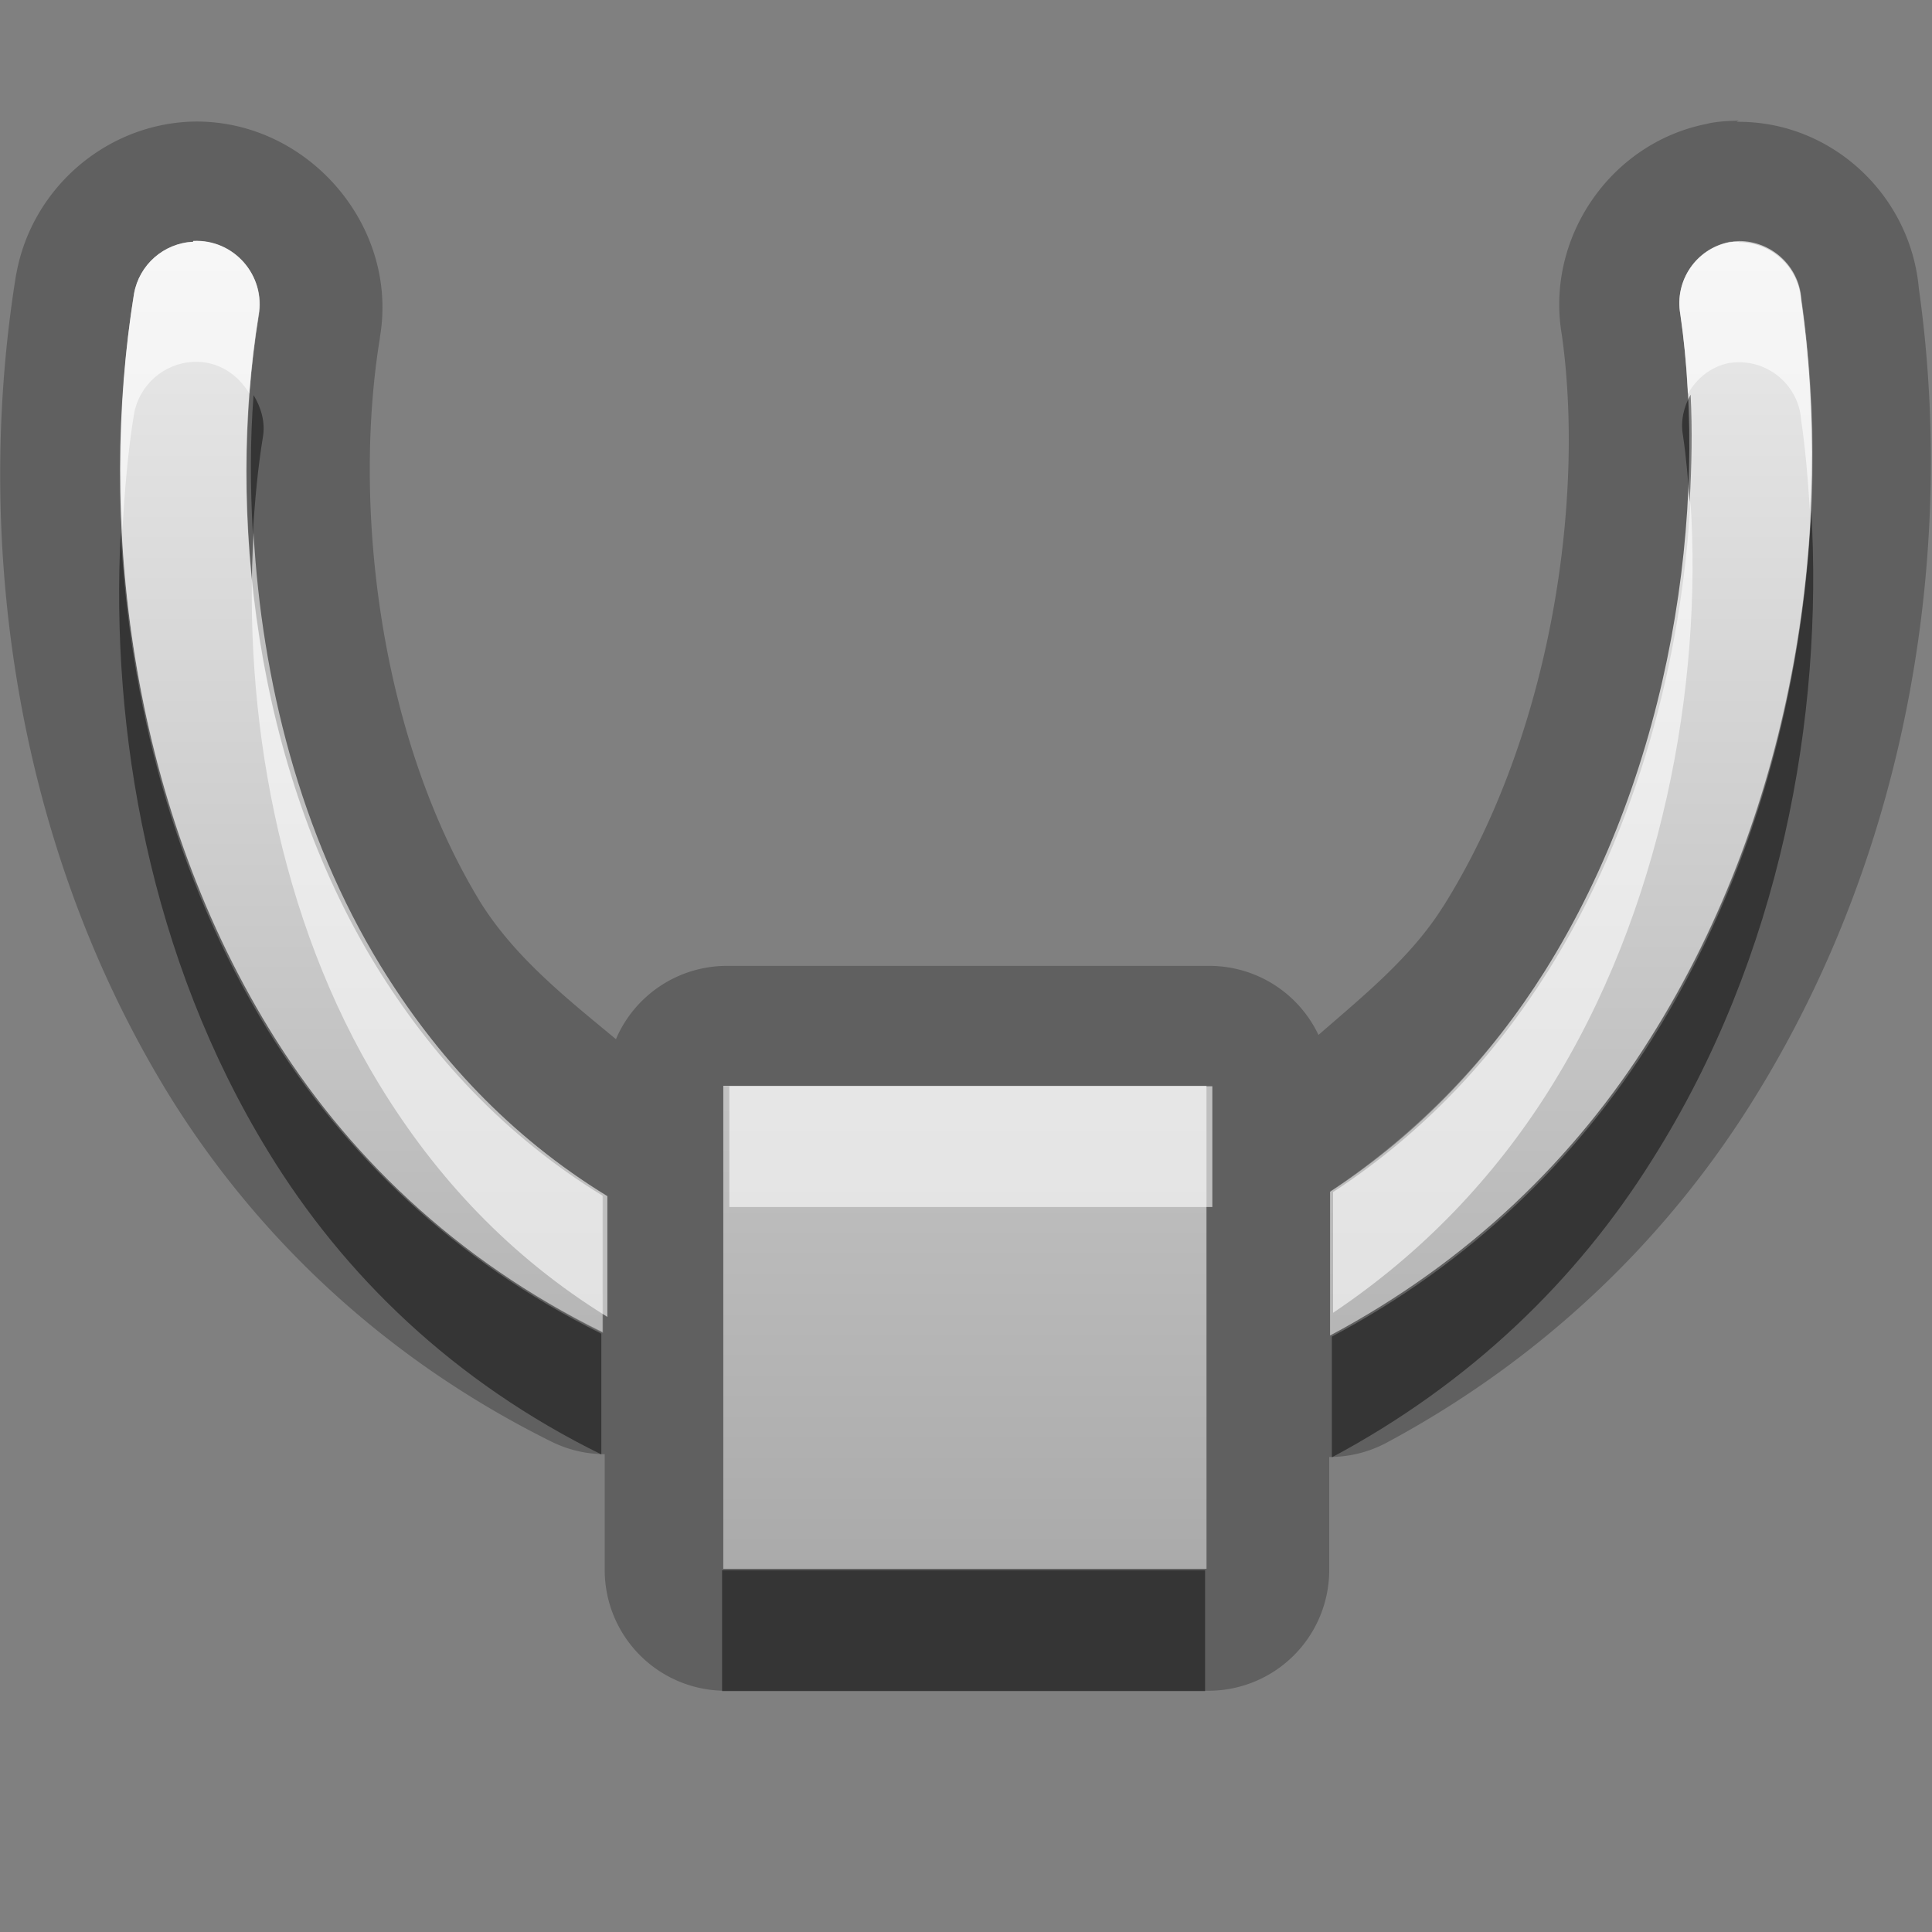 <?xml version="1.0" encoding="UTF-8"?>
<svg width="16" height="16" version="1.1" xmlns="http://www.w3.org/2000/svg">
 <rect width="100%" height="100%" fill="#808080" stroke="none"/>
 <defs>
  <linearGradient id="gr0" x1="8" x2="8" y1="2" y2="13" gradientUnits="userSpaceOnUse">
   <stop stop-color="#ebebeb" offset="0"/>
   <stop stop-color="#aaa" offset="1"/>
  </linearGradient>
 </defs>
 <path d="m14.4 1c-0.073 1.4e-4 -0.147 0.004-0.232 0.018a1 1 0 0 0-0.033 0.008c-0.799 0.157-1.34 0.948-1.2 1.75l-0.004-0.027c0.198 1.36-0.075 3.32-0.98 4.76a1 1 0 0 0-2e-3 0.002c-0.261 0.415-0.653 0.732-1.03 1.06a1 1 0 0 0-0.9-0.572h-4a1 1 0 0 0-0.918 0.607c-0.413-0.342-0.834-0.675-1.12-1.13-0.844-1.38-1.06-3.29-0.836-4.67l0.002-0.018c0.158-0.936-0.625-1.82-1.58-1.78-0.703 0.034-1.3 0.557-1.43 1.25a1 1 0 0 0-0.004 0.019c-0.333 2.05-0.075 4.6 1.26 6.78 0.721 1.17 1.78 2.19 3.17 2.88a1 1 0 0 0 0.445 0.106v0.959a1 1 0 0 0 1 1h4a1 1 0 0 0 1-1v-0.936a1 1 0 0 0 0.473-0.117c1.3-0.697 2.31-1.68 3.02-2.81 1.37-2.18 1.68-4.7 1.39-6.75-0.069-0.777-0.728-1.39-1.51-1.38zm0.004 1c0.269-0.001 0.496 0.206 0.516 0.475 0.268 1.84-0.023 4.18-1.25 6.12-0.622 0.988-1.5 1.85-2.65 2.46v-1.19c0.743-0.498 1.33-1.12 1.78-1.83 1.06-1.69 1.36-3.84 1.12-5.44-0.048-0.276 0.131-0.54 0.406-0.594 0.025-4e-3 0.052-0.006 0.078-0.006zm-12.8 0.002c0.337-0.016 0.601 0.285 0.541 0.617-0.261 1.61-0.045 3.72 0.969 5.38 0.461 0.752 1.07 1.41 1.88 1.91v1.13c-1.22-0.606-2.13-1.49-2.76-2.51-1.18-1.92-1.42-4.26-1.12-6.09 0.044-0.24 0.247-0.418 0.49-0.43zm4.39 6.99h4v4h-4v-4z" opacity=".25"/>
 <path d="m14.4 2c-0.026 0-0.053 0.002-0.078 0.006-0.275 0.054-0.455 0.318-0.407 0.594 0.234 1.6-0.06 3.75-1.12 5.44-0.446 0.71-1.03 1.34-1.78 1.83v1.19c1.15-0.614 2.03-1.47 2.65-2.46 1.23-1.95 1.52-4.29 1.25-6.12-0.02-0.269-0.246-0.476-0.515-0.475zm-12.8 2e-3c-0.244 0.012-0.447 0.19-0.49 0.43-0.298 1.83-0.053 4.17 1.12 6.09 0.629 1.03 1.54 1.91 2.76 2.51v-1.13c-0.814-0.499-1.42-1.16-1.88-1.91-1.01-1.65-1.23-3.77-0.969-5.38 0.06-0.332-0.204-0.634-0.541-0.617zm4.39 6.99v4h4v-4h-4z" fill="url(#gr0)"/>
 <path d="m14 3.27c-0.056 0.1-0.084 0.217-0.062 0.338 0.026 0.176 0.042 0.362 0.055 0.551 0.017-0.304 0.023-0.602 0.008-0.889zm-11.9 0.002c-0.029 0.369-0.028 0.756-0.006 1.15 0.016-0.274 0.041-0.542 0.082-0.795 0.024-0.131-0.014-0.251-0.076-0.355zm12.9 0.957c-0.068 1.45-0.459 3.01-1.32 4.38-0.622 0.988-1.5 1.85-2.65 2.46v1c1.15-0.614 2.03-1.47 2.65-2.46 1.07-1.69 1.42-3.68 1.32-5.38zm-14 0.176c-0.087 1.65 0.24 3.53 1.22 5.13 0.629 1.03 1.54 1.91 2.76 2.51v-1c-1.22-0.606-2.13-1.49-2.76-2.51-0.786-1.28-1.15-2.75-1.22-4.13zm4.98 8.6v1h4v-1h-4z" opacity=".45"/>
 <path d="m14.4 2c-0.026 0-0.053 0.002-0.078 0.006-0.275 0.054-0.454 0.318-0.406 0.594 0.031 0.211 0.051 0.434 0.062 0.662 0.071-0.127 0.19-0.226 0.344-0.256 0.025-4e-3 0.052-0.006 0.078-0.006 0.269-0.001 0.496 0.206 0.516 0.475 0.035 0.241 0.057 0.49 0.072 0.746 0.029-0.61 0.007-1.2-0.072-1.75-0.02-0.269-0.247-0.476-0.516-0.475zm-12.8 0.002c-0.244 0.012-0.447 0.19-0.49 0.43-0.099 0.61-0.131 1.28-0.096 1.96 0.018-0.332 0.046-0.657 0.096-0.965 0.044-0.24 0.247-0.418 0.49-0.43 0.204-0.01 0.37 0.103 0.465 0.262 0.017-0.222 0.043-0.438 0.076-0.645 0.06-0.332-0.204-0.634-0.541-0.617zm12.4 2.15c-0.072 1.29-0.432 2.7-1.18 3.89-0.446 0.71-1.03 1.34-1.78 1.83v1c0.743-0.498 1.33-1.12 1.78-1.83 0.948-1.5 1.28-3.37 1.18-4.89zm-11.9 0.264c-0.087 1.47 0.197 3.19 1.05 4.58 0.461 0.752 1.07 1.41 1.88 1.91v-1c-0.814-0.499-1.42-1.16-1.88-1.91-0.666-1.09-0.982-2.37-1.05-3.58zm3.94 4.58v1h4v-1h-4z" fill="#fff" opacity=".6"/>
</svg>
